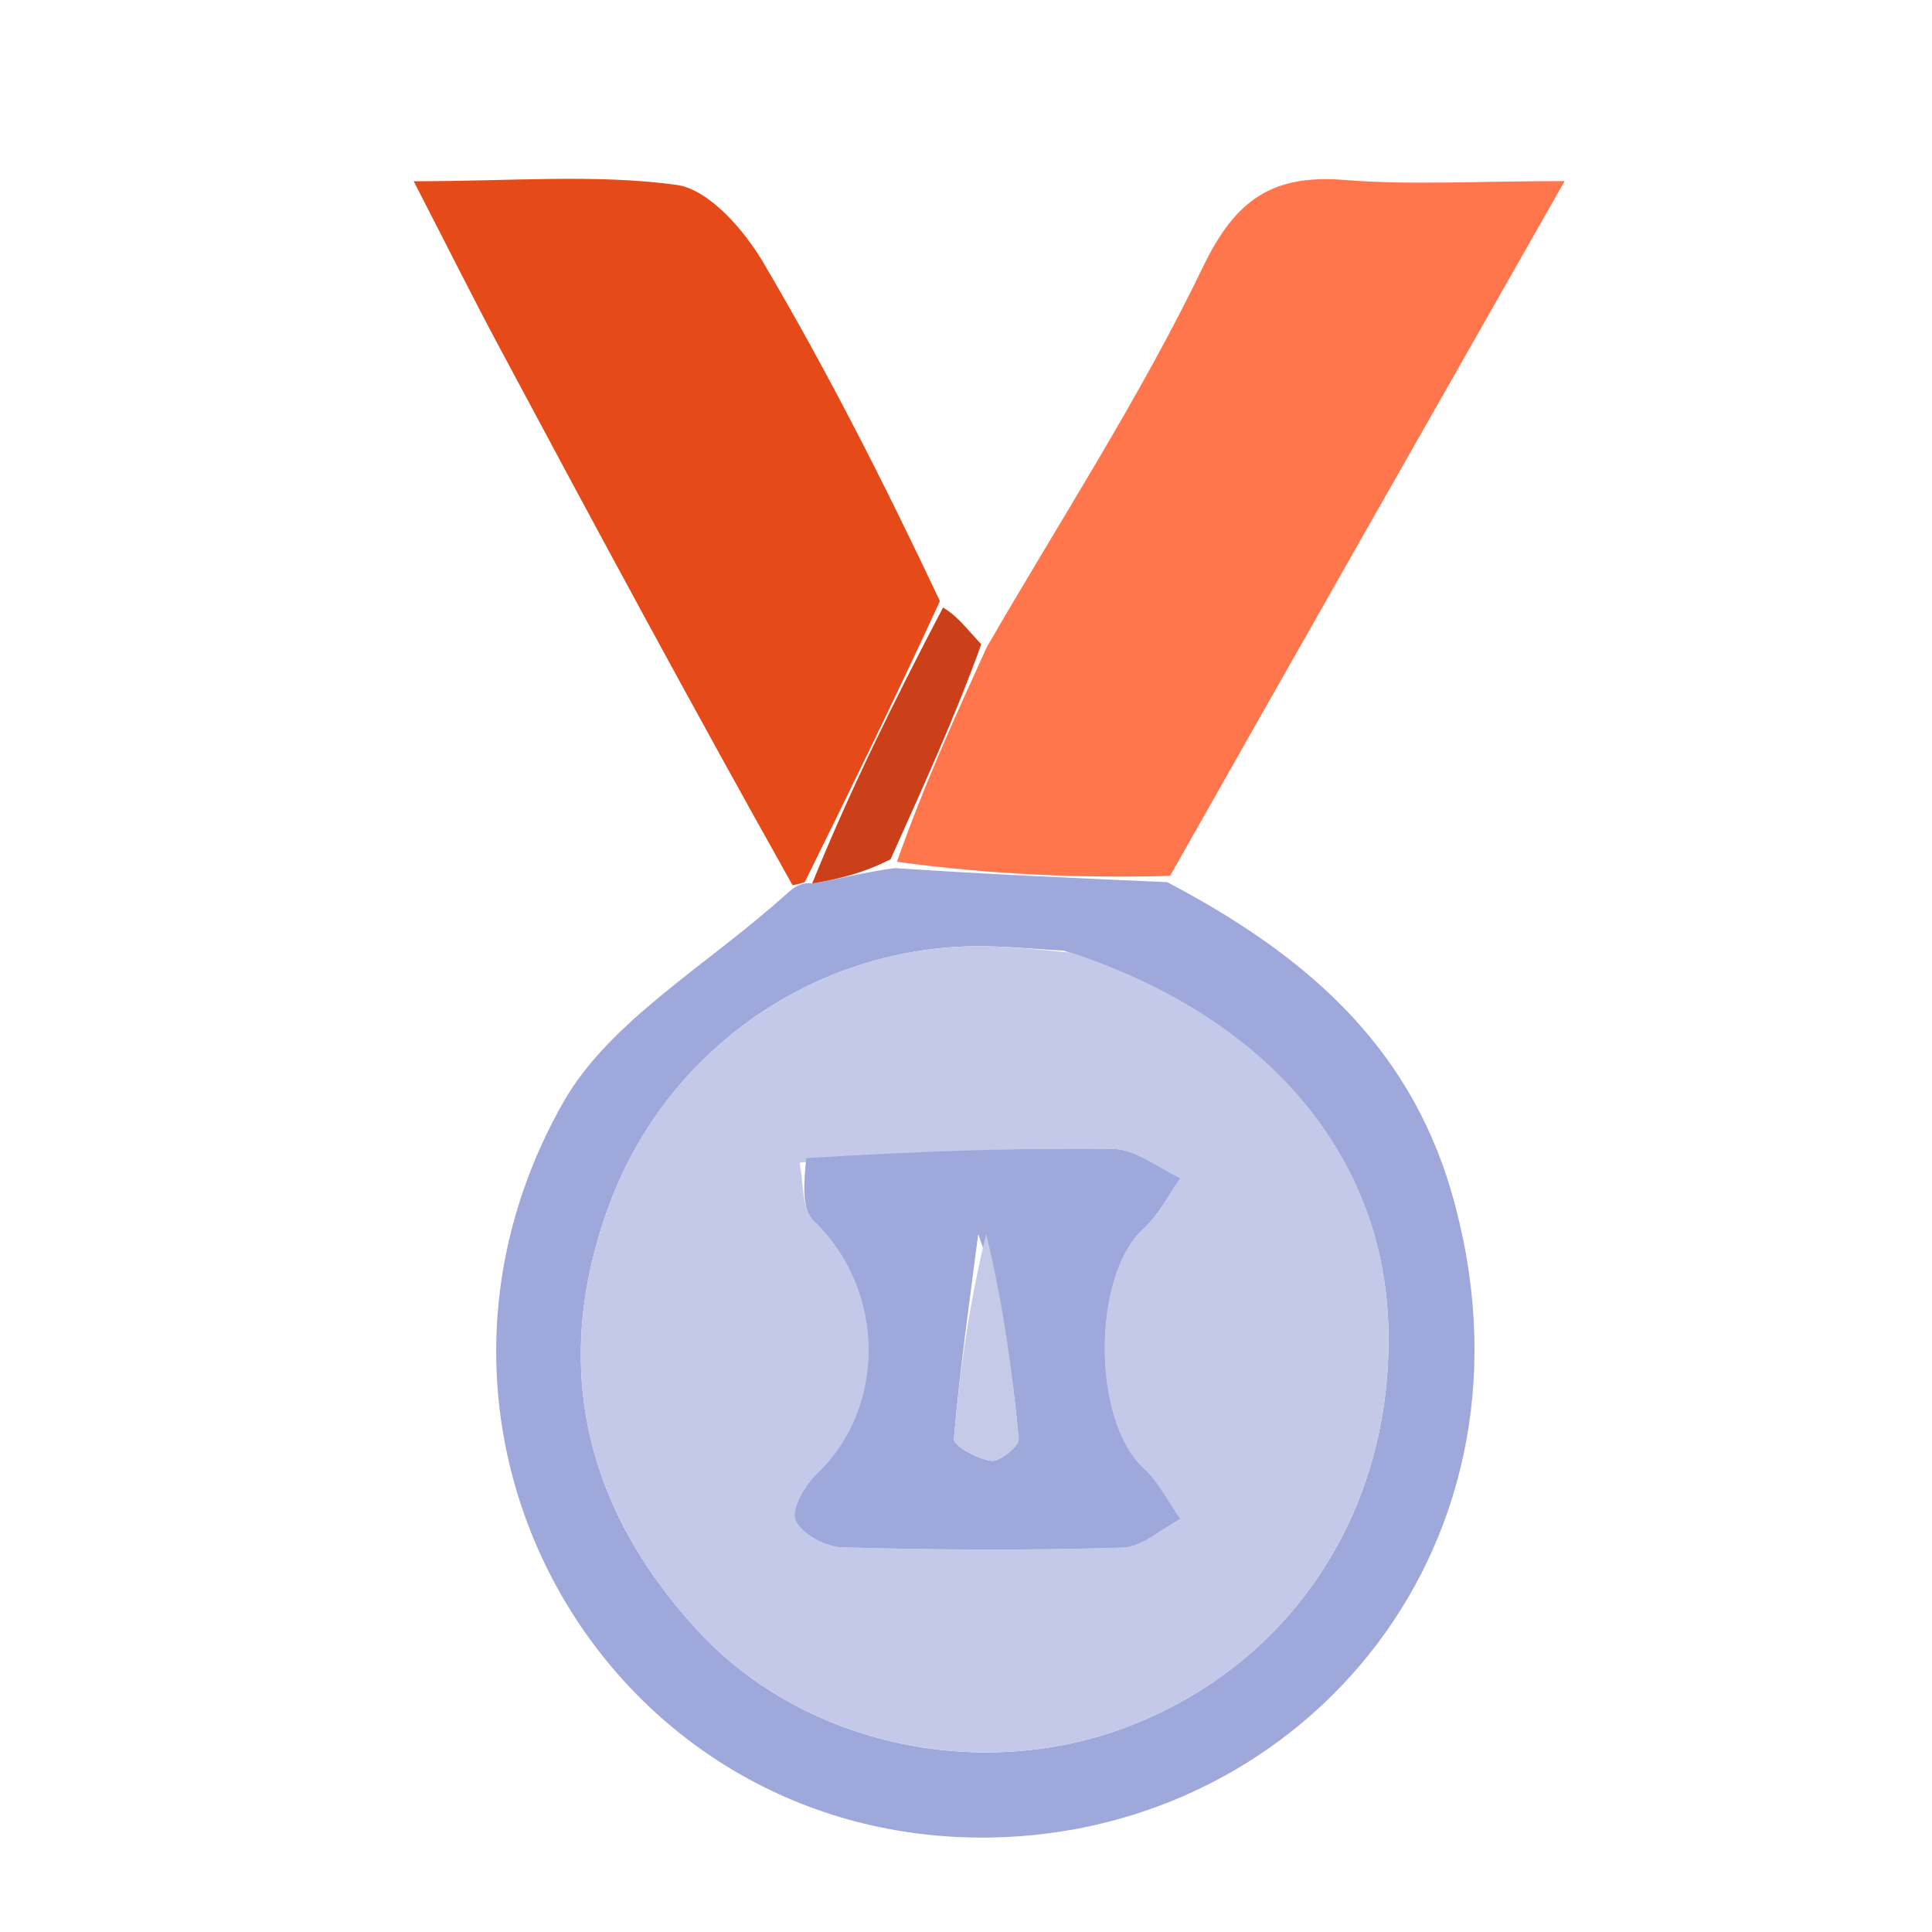 <svg width="50" height="50" viewBox="0 0 50 50" fill="none" xmlns="http://www.w3.org/2000/svg">
<g clip-path="url(#clip0_72_732)">
<path d="M30.209 22.83C33.618 24.627 36.424 26.921 37.565 30.857C40.185 39.895 33.785 47.426 25.637 47.555C15.825 47.71 9.66 37.25 14.56 28.558C15.773 26.405 18.305 24.997 20.425 23.073C20.619 22.899 20.826 22.831 21.019 22.865C21.803 22.733 22.395 22.568 23.153 22.466C25.615 22.63 27.912 22.73 30.209 22.83ZM27.52 24.601C26.743 24.561 25.966 24.478 25.189 24.489C21.053 24.551 17.282 27.157 15.791 31.118C14.24 35.242 15.101 38.987 18.045 42.187C20.831 45.215 25.484 46.155 29.303 44.641C33.48 42.985 36.025 39.066 35.933 34.431C35.844 29.962 32.887 26.367 27.52 24.601Z" fill="#9FA8DA"/>
<path d="M30.281 22.668C27.912 22.73 25.615 22.63 23.213 22.303C23.918 20.299 24.729 18.522 25.539 16.746C27.428 13.479 29.498 10.3 31.132 6.91C31.986 5.137 32.951 4.509 34.807 4.658C36.504 4.795 38.22 4.687 40.493 4.687C36.969 10.88 33.662 16.693 30.281 22.668Z" fill="#FF754C"/>
<path d="M20.826 22.831C20.826 22.831 20.619 22.899 20.51 22.907C17.916 18.288 15.425 13.664 12.948 9.032C12.242 7.713 11.574 6.373 10.707 4.691C13.253 4.691 15.414 4.499 17.509 4.785C18.342 4.899 19.25 5.942 19.747 6.784C21.384 9.557 22.849 12.432 24.325 15.556C23.122 18.173 21.974 20.502 20.826 22.831Z" fill="#E64A19"/>
<path d="M21.019 22.865C21.974 20.502 23.122 18.173 24.405 15.724C24.777 15.937 25.014 16.269 25.395 16.674C24.729 18.522 23.918 20.299 23.047 22.239C22.395 22.568 21.803 22.733 21.019 22.865Z" fill="#CB3F19"/>
<path d="M27.73 24.657C32.887 26.367 35.844 29.962 35.933 34.431C36.025 39.066 33.48 42.985 29.303 44.641C25.485 46.155 20.831 45.215 18.045 42.187C15.102 38.987 14.24 35.242 15.791 31.118C17.282 27.157 21.053 24.551 25.189 24.489C25.966 24.478 26.744 24.561 27.73 24.657ZM20.692 30.09C20.803 30.601 20.741 31.294 21.054 31.593C22.903 33.358 22.964 36.396 21.143 38.135C20.829 38.435 20.464 39.072 20.586 39.345C20.745 39.699 21.364 40.033 21.795 40.045C24.214 40.114 26.638 40.127 29.056 40.052C29.562 40.037 30.053 39.571 30.551 39.313C30.239 38.871 29.993 38.356 29.602 37.999C28.261 36.773 28.255 33.019 29.595 31.796C29.986 31.439 30.237 30.927 30.552 30.487C29.97 30.223 29.391 29.742 28.806 29.734C26.218 29.7 23.629 29.803 20.692 30.09Z" fill="#C4C9E9"/>
<path d="M20.866 29.973C23.629 29.803 26.218 29.7 28.806 29.734C29.391 29.742 29.97 30.223 30.552 30.487C30.237 30.927 29.986 31.439 29.595 31.796C28.255 33.019 28.261 36.773 29.602 37.999C29.993 38.356 30.239 38.871 30.551 39.313C30.053 39.571 29.562 40.037 29.056 40.052C26.638 40.127 24.214 40.114 21.795 40.045C21.364 40.033 20.745 39.699 20.586 39.345C20.464 39.072 20.829 38.435 21.143 38.135C22.964 36.396 22.903 33.358 21.054 31.593C20.741 31.294 20.803 30.601 20.866 29.973ZM25.316 31.938C25.09 33.704 24.835 35.466 24.688 37.238C24.673 37.414 25.298 37.762 25.653 37.806C25.875 37.834 26.381 37.42 26.364 37.241C26.2 35.469 25.954 33.705 25.316 31.938Z" fill="#9FA8DA"/>
<path d="M25.523 31.939C25.954 33.705 26.2 35.469 26.364 37.241C26.381 37.42 25.875 37.834 25.653 37.806C25.297 37.762 24.673 37.414 24.688 37.238C24.835 35.466 25.09 33.704 25.523 31.939Z" fill="#C5CAE9"/>
</g>
<defs>
<clipPath id="clip0_72_732">
<rect width="50" height="50" fill="white"/>
</clipPath>
</defs>
</svg>
